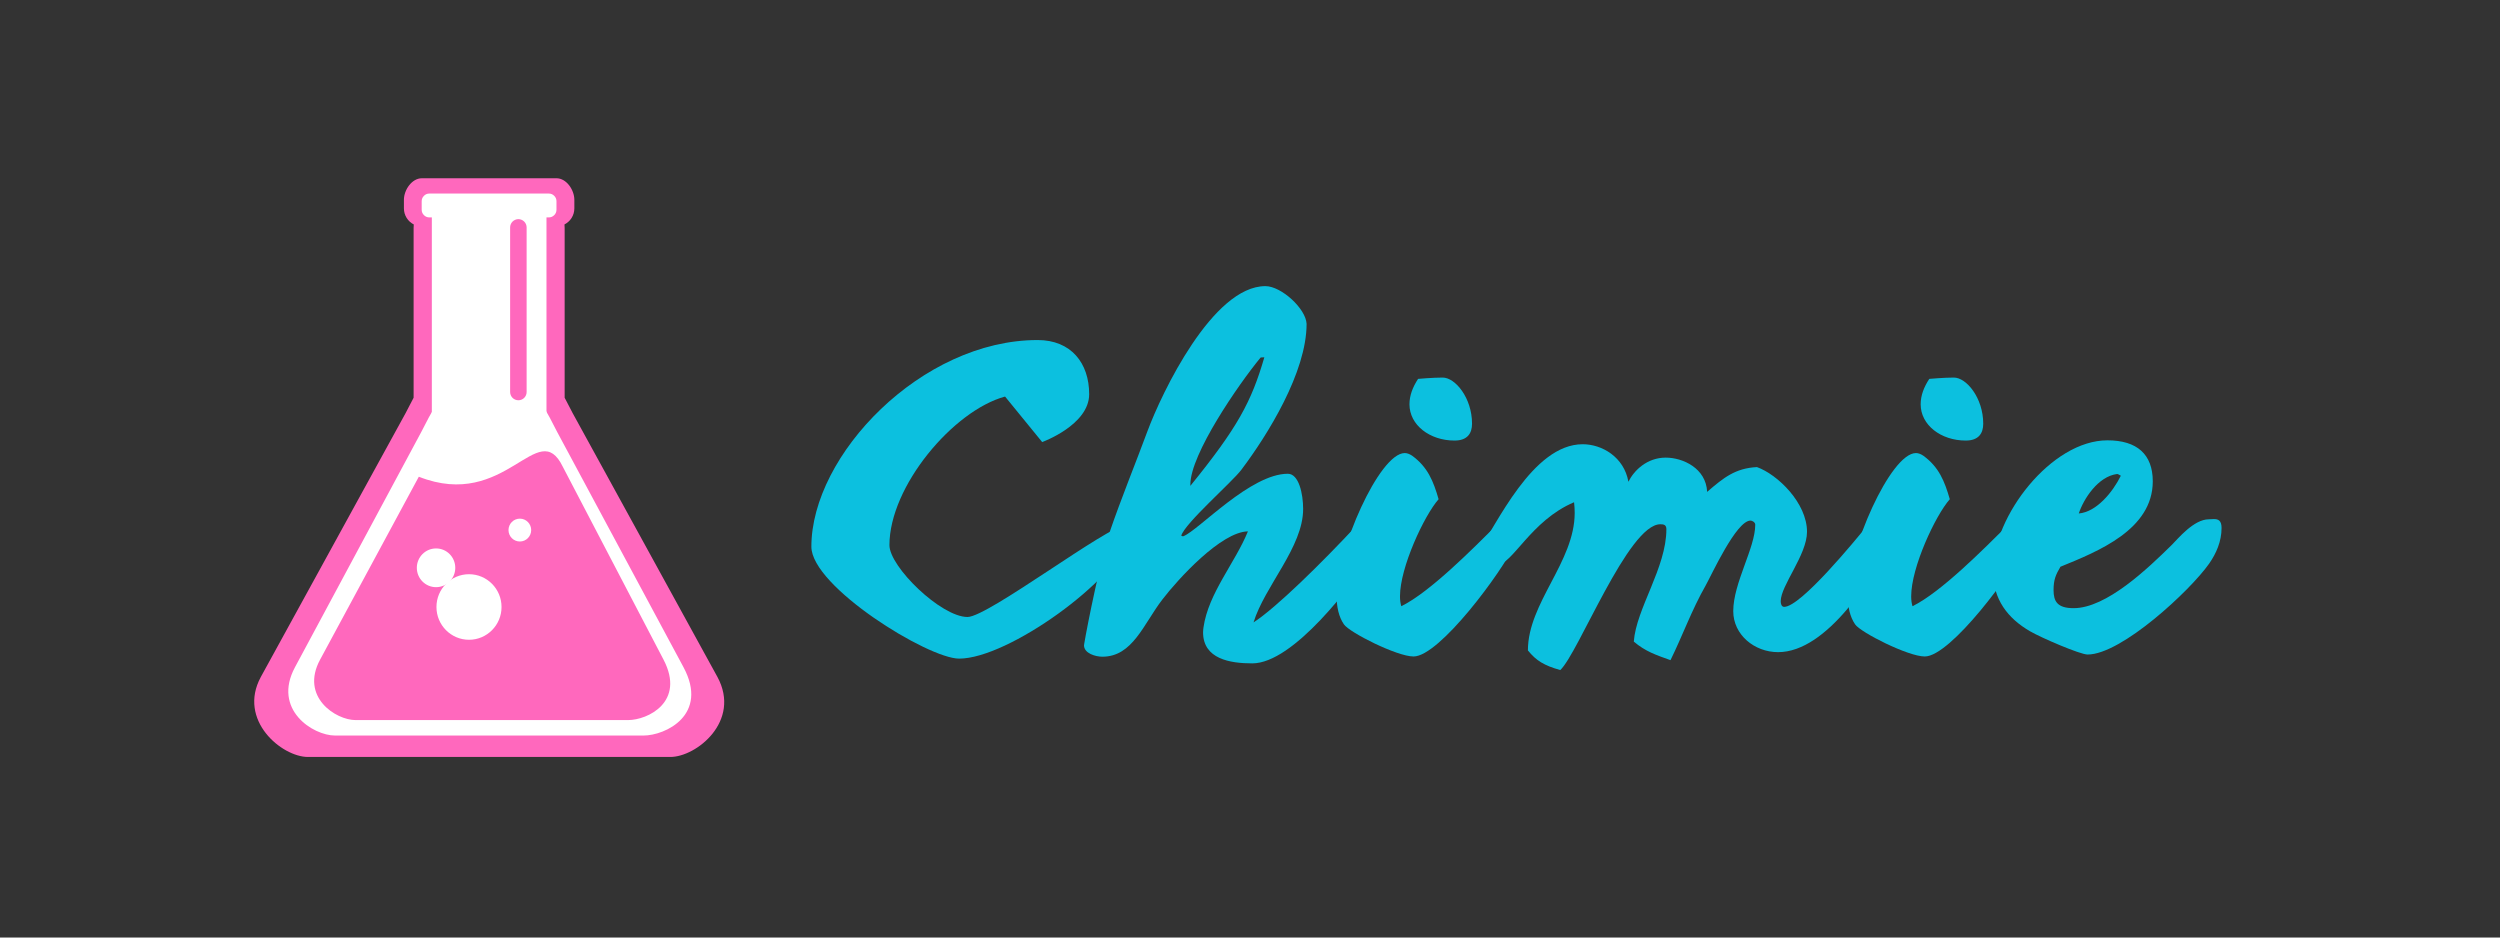 <svg xmlns="http://www.w3.org/2000/svg" xmlns:xlink="http://www.w3.org/1999/xlink" width="400" zoomAndPan="magnify" viewBox="0 0 300 112.5" height="150" preserveAspectRatio="xMidYMid meet" version="1.0"><rect x="0" y="0" width="300" height="112.5" fill="#333333" stroke="none"/><defs><g/><clipPath id="ca05ea155a"><path d="M 30 21.391 L 87 21.391 L 87 90.832 L 30 90.832 Z M 30 21.391 " clip-rule="nonzero"/></clipPath></defs><g fill="#0cc0df" fill-opacity="1"><g transform="translate(97.959, 78.285)"><g><path d="M 22.648 -30.699 L 27.102 -25.238 C 27.102 -25.238 32.742 -27.281 32.742 -30.984 C 32.742 -34.711 30.57 -37.48 26.559 -37.48 C 12.633 -37.48 -0.594 -23.684 -0.594 -12.684 C -0.594 -7.895 13.406 0.75 17.137 0.75 C 23.012 0.75 36.082 -8.672 37.66 -14.027 C 37.738 -14.312 37.789 -14.262 37.789 -14.441 C 37.789 -14.855 37.582 -15.297 37.223 -15.297 C 35.098 -15.297 20.602 -4.246 18.145 -4.246 C 14.961 -4.246 8.773 -10.277 8.773 -12.863 C 8.773 -19.93 16.438 -29.016 22.648 -30.699 Z M 22.648 -30.699 "/></g></g></g><g fill="#0cc0df" fill-opacity="1"><g transform="translate(133.057, 78.285)"><g><path d="M 23.734 -39.422 C 23.656 -41.234 20.707 -43.949 18.793 -43.949 C 12.477 -43.949 6.367 -31.191 4.633 -26.531 C 3.289 -22.883 1.477 -18.457 0.105 -14.441 C -0.934 -11.391 -2.59 -3.234 -2.949 -1.035 C -2.949 -0.957 -2.977 -0.906 -2.977 -0.855 C -2.977 0.129 -1.578 0.52 -0.777 0.52 C 2.875 0.52 4.168 -3.418 6.445 -6.367 C 8.336 -8.828 13.484 -14.469 16.695 -14.52 C 15.141 -10.715 11.957 -7.117 11.363 -3.004 C 11.336 -2.797 11.312 -2.59 11.312 -2.406 C 11.312 0.801 14.574 1.32 17.211 1.32 C 22.129 1.32 29.172 -8 32.02 -12.348 L 29.949 -15.453 C 25.496 -10.664 20.059 -5.332 17.367 -3.598 C 18.715 -7.973 23.32 -12.633 23.32 -17.211 C 23.32 -19.023 22.805 -21.434 21.484 -21.434 C 17.004 -21.434 10.82 -14.703 8.98 -13.953 C 8.957 -13.953 8.93 -13.926 8.902 -13.926 C 8.828 -13.926 8.75 -13.977 8.695 -14.004 C 9.109 -15.477 14.781 -20.422 15.895 -21.898 C 19.078 -26.117 23.734 -33.621 23.734 -39.422 Z M 18.195 -35.355 C 18.223 -35.41 18.352 -35.383 18.664 -35.41 C 17.109 -30.051 15.453 -26.973 9.785 -19.98 L 9.785 -20.137 C 9.785 -23.789 15.555 -32.148 18.195 -35.355 Z M 18.195 -35.355 "/></g></g></g><g fill="#0cc0df" fill-opacity="1"><g transform="translate(162.097, 78.285)"><g><path d="M 7.352 -23.605 C 7.039 -23.812 6.754 -23.918 6.473 -23.918 C 3.418 -23.918 -1.707 -12.242 -1.707 -6.832 C -1.707 -5.461 -1.449 -4.27 -0.828 -3.363 C -0.156 -2.383 5.539 0.492 7.531 0.492 C 10.637 0.492 18.145 -9.656 19.723 -13.02 C 19.75 -13.148 18.559 -13.977 17.574 -15.348 C 14.625 -12.426 9.523 -7.246 6.059 -5.539 C 5.953 -5.875 5.902 -6.289 5.902 -6.73 C 5.902 -10.199 8.801 -16.41 10.535 -18.379 C 9.914 -20.527 9.242 -22.234 7.352 -23.605 Z M 7.039 -29.766 C 7.039 -27.281 9.473 -25.418 12.449 -25.418 C 14.004 -25.418 14.547 -26.297 14.547 -27.438 C 14.547 -30.543 12.527 -32.977 11.027 -32.977 C 9.836 -32.977 8.074 -32.82 8.074 -32.82 C 7.43 -31.836 7.039 -30.828 7.039 -29.766 Z M 7.039 -29.766 "/></g></g></g><g fill="#0cc0df" fill-opacity="1"><g transform="translate(178.818, 78.285)"><g><path d="M 21.641 0.934 C 23.062 -1.941 24.176 -5.074 25.859 -8.023 C 26.559 -9.266 29.535 -15.816 31.242 -15.816 C 31.449 -15.816 31.812 -15.609 31.812 -15.324 C 31.812 -12.527 29.172 -8.336 29.172 -4.945 C 29.172 -2.121 31.707 -0.027 34.555 -0.027 C 40.457 -0.027 46.02 -9.086 48.145 -13.383 L 45.09 -15.012 C 43.898 -13.562 37.297 -5.461 35.281 -5.461 C 34.969 -5.461 34.867 -5.824 34.867 -6.133 C 34.867 -8.023 38.023 -11.699 38.023 -14.469 C 38.023 -17.91 34.527 -21.328 32.02 -22.234 C 29.43 -22.105 28.008 -20.965 26.039 -19.258 C 25.91 -22.105 23.113 -23.371 21.07 -23.371 C 18.844 -23.371 17.266 -21.848 16.59 -20.473 C 16.074 -23.426 13.434 -24.977 11.105 -24.977 C 5.074 -24.977 0.75 -15.246 -1.578 -11.906 C -0.648 -10.742 0.078 -10.508 0.828 -10.508 C 2.668 -10.508 4.867 -15.816 10.07 -18.016 C 10.121 -17.574 10.145 -17.16 10.145 -16.746 C 10.145 -10.844 4.531 -5.953 4.531 -0.234 C 5.512 0.984 6.473 1.578 8.414 2.121 C 10.562 0.156 16.566 -15.375 20.422 -15.375 C 20.809 -15.375 21.148 -15.324 21.148 -14.781 C 21.148 -10.145 17.523 -5.254 17.238 -1.293 C 18.637 -0.105 19.906 0.312 21.641 0.934 Z M 21.641 0.934 "/></g></g></g><g fill="#0cc0df" fill-opacity="1"><g transform="translate(223.44, 78.285)"><g><path d="M 7.352 -23.605 C 7.039 -23.812 6.754 -23.918 6.473 -23.918 C 3.418 -23.918 -1.707 -12.242 -1.707 -6.832 C -1.707 -5.461 -1.449 -4.27 -0.828 -3.363 C -0.156 -2.383 5.539 0.492 7.531 0.492 C 10.637 0.492 18.145 -9.656 19.723 -13.02 C 19.75 -13.148 18.559 -13.977 17.574 -15.348 C 14.625 -12.426 9.523 -7.246 6.059 -5.539 C 5.953 -5.875 5.902 -6.289 5.902 -6.73 C 5.902 -10.199 8.801 -16.41 10.535 -18.379 C 9.914 -20.527 9.242 -22.234 7.352 -23.605 Z M 7.039 -29.766 C 7.039 -27.281 9.473 -25.418 12.449 -25.418 C 14.004 -25.418 14.547 -26.297 14.547 -27.438 C 14.547 -30.543 12.527 -32.977 11.027 -32.977 C 9.836 -32.977 8.074 -32.82 8.074 -32.82 C 7.43 -31.836 7.039 -30.828 7.039 -29.766 Z M 7.039 -29.766 "/></g></g></g><g fill="#0cc0df" fill-opacity="1"><g transform="translate(240.161, 78.285)"><g><path d="M 20.449 -12.891 C 17.602 -10.094 12.633 -5.305 8.672 -5.305 C 6.703 -5.305 6.266 -6.133 6.266 -7.48 C 6.266 -8.75 6.547 -9.344 7.094 -10.277 C 11.598 -12.113 18.172 -14.727 18.172 -20.527 C 18.172 -23.762 16.281 -25.445 12.734 -25.445 C 6.004 -25.445 -1.008 -16.359 -1.008 -9.758 C -1.008 -6.34 0.801 -4.062 3.441 -2.535 C 4.762 -1.762 9.449 0.258 10.352 0.258 C 14.418 0.258 22.676 -7.43 24.926 -10.637 C 25.781 -11.855 26.426 -13.305 26.426 -14.934 C 26.426 -15.867 25.988 -15.996 25.496 -15.996 C 25.289 -15.996 25.082 -15.969 24.898 -15.969 C 23.09 -15.969 21.199 -13.641 20.449 -12.891 Z M 14.34 -21.199 C 13.383 -19.258 11.441 -16.852 9.293 -16.668 C 9.863 -18.402 11.598 -21.121 13.898 -21.406 C 14.027 -21.406 14.16 -21.277 14.34 -21.199 Z M 14.34 -21.199 "/></g></g></g><g clip-path="url(#ca05ea155a)"><path fill="#ff68bd" d="M 50.617 21.391 C 49.43 21.391 48.469 22.785 48.469 23.98 L 48.469 25.004 C 48.469 25.852 48.953 26.578 49.652 26.934 C 49.645 27.074 49.633 27.215 49.633 27.359 L 49.633 47.727 C 49.316 48.332 49.004 48.961 48.668 49.582 L 31.293 81.246 C 28.496 86.43 33.82 90.836 36.957 90.836 L 80.434 90.836 C 83.57 90.836 88.953 86.535 86.098 81.246 L 68.723 49.582 C 68.387 48.961 68.074 48.332 67.758 47.727 L 67.758 27.359 C 67.758 27.215 67.75 27.074 67.738 26.934 C 68.438 26.578 68.922 25.852 68.922 25.004 L 68.922 23.98 C 68.922 22.785 67.969 21.391 66.781 21.391 Z M 50.617 21.391 " fill-opacity="1" fill-rule="nonzero"/></g><path fill="#ffffff" d="M 55.355 46.984 L 62.062 46.984 C 64.73 46.984 65.602 49.488 66.875 51.863 L 82.02 80.066 C 85.078 85.762 79.871 88.266 77.203 88.266 L 40.215 88.266 C 37.547 88.266 32.672 85.141 35.398 80.066 L 50.539 51.863 C 51.816 49.488 52.688 46.984 55.355 46.984 Z M 55.355 46.984 " fill-opacity="1" fill-rule="nonzero"/><path fill="#ffffff" d="M 51.82 25.77 L 65.578 25.77 L 65.578 51.168 L 51.82 51.168 Z M 51.82 25.77 " fill-opacity="1" fill-rule="nonzero"/><path fill="#ffffff" d="M 50.602 25.16 L 50.602 24.152 C 50.602 23.898 50.691 23.68 50.871 23.5 C 51.051 23.316 51.27 23.227 51.523 23.227 L 65.855 23.227 C 66.109 23.227 66.328 23.316 66.508 23.5 C 66.688 23.68 66.777 23.898 66.777 24.152 L 66.777 25.16 C 66.777 25.418 66.688 25.637 66.508 25.816 C 66.328 25.996 66.109 26.09 65.855 26.09 L 51.523 26.09 C 51.27 26.09 51.051 25.996 50.871 25.816 C 50.691 25.637 50.602 25.418 50.602 25.16 Z M 50.602 25.16 " fill-opacity="1" fill-rule="nonzero"/><path fill="#ff68bd" d="M 67.539 56.016 L 79.625 79.16 C 82.27 84.227 77.727 86.41 75.367 86.41 L 42.668 86.41 C 40.309 86.41 35.992 83.641 38.41 79.16 L 50.258 57.207 C 60.734 61.348 64.543 49.84 67.539 56.016 Z M 67.539 56.016 " fill-opacity="1" fill-rule="nonzero"/><path fill="#ffffff" d="M 60.184 72.84 C 60.184 75.012 58.438 76.773 56.281 76.773 C 54.125 76.773 52.375 75.012 52.375 72.84 C 52.375 70.668 54.125 68.906 56.281 68.906 C 58.438 68.906 60.184 70.668 60.184 72.84 Z M 60.184 72.84 " fill-opacity="1" fill-rule="nonzero"/><path fill="#ffffff" d="M 54.633 68.137 C 54.633 69.422 53.602 70.461 52.328 70.461 C 51.055 70.461 50.02 69.422 50.02 68.137 C 50.02 66.852 51.055 65.812 52.328 65.812 C 53.602 65.812 54.633 66.852 54.633 68.137 Z M 54.633 68.137 " fill-opacity="1" fill-rule="nonzero"/><path fill="#ffffff" d="M 63.742 63.609 C 63.742 64.367 63.133 64.98 62.383 64.98 C 61.629 64.98 61.02 64.367 61.02 63.609 C 61.02 62.852 61.629 62.238 62.383 62.238 C 63.133 62.238 63.742 62.852 63.742 63.609 Z M 63.742 63.609 " fill-opacity="1" fill-rule="nonzero"/><path fill="#ff68bd" d="M 62.207 26.297 C 62.336 26.297 62.465 26.324 62.586 26.375 C 62.707 26.426 62.812 26.496 62.906 26.59 C 63 26.684 63.07 26.793 63.121 26.914 C 63.172 27.039 63.195 27.164 63.195 27.297 L 63.195 47.035 C 63.195 47.168 63.172 47.293 63.121 47.418 C 63.07 47.539 63 47.648 62.906 47.742 C 62.812 47.836 62.707 47.906 62.586 47.957 C 62.465 48.008 62.336 48.031 62.207 48.031 C 62.074 48.031 61.949 48.008 61.828 47.957 C 61.703 47.906 61.598 47.836 61.504 47.742 C 61.41 47.648 61.34 47.539 61.289 47.418 C 61.238 47.293 61.215 47.168 61.215 47.035 L 61.215 27.297 C 61.215 27.164 61.238 27.039 61.289 26.914 C 61.34 26.793 61.41 26.684 61.504 26.59 C 61.598 26.496 61.703 26.426 61.828 26.375 C 61.949 26.324 62.074 26.297 62.207 26.297 Z M 62.207 26.297 " fill-opacity="1" fill-rule="nonzero"/></svg>
